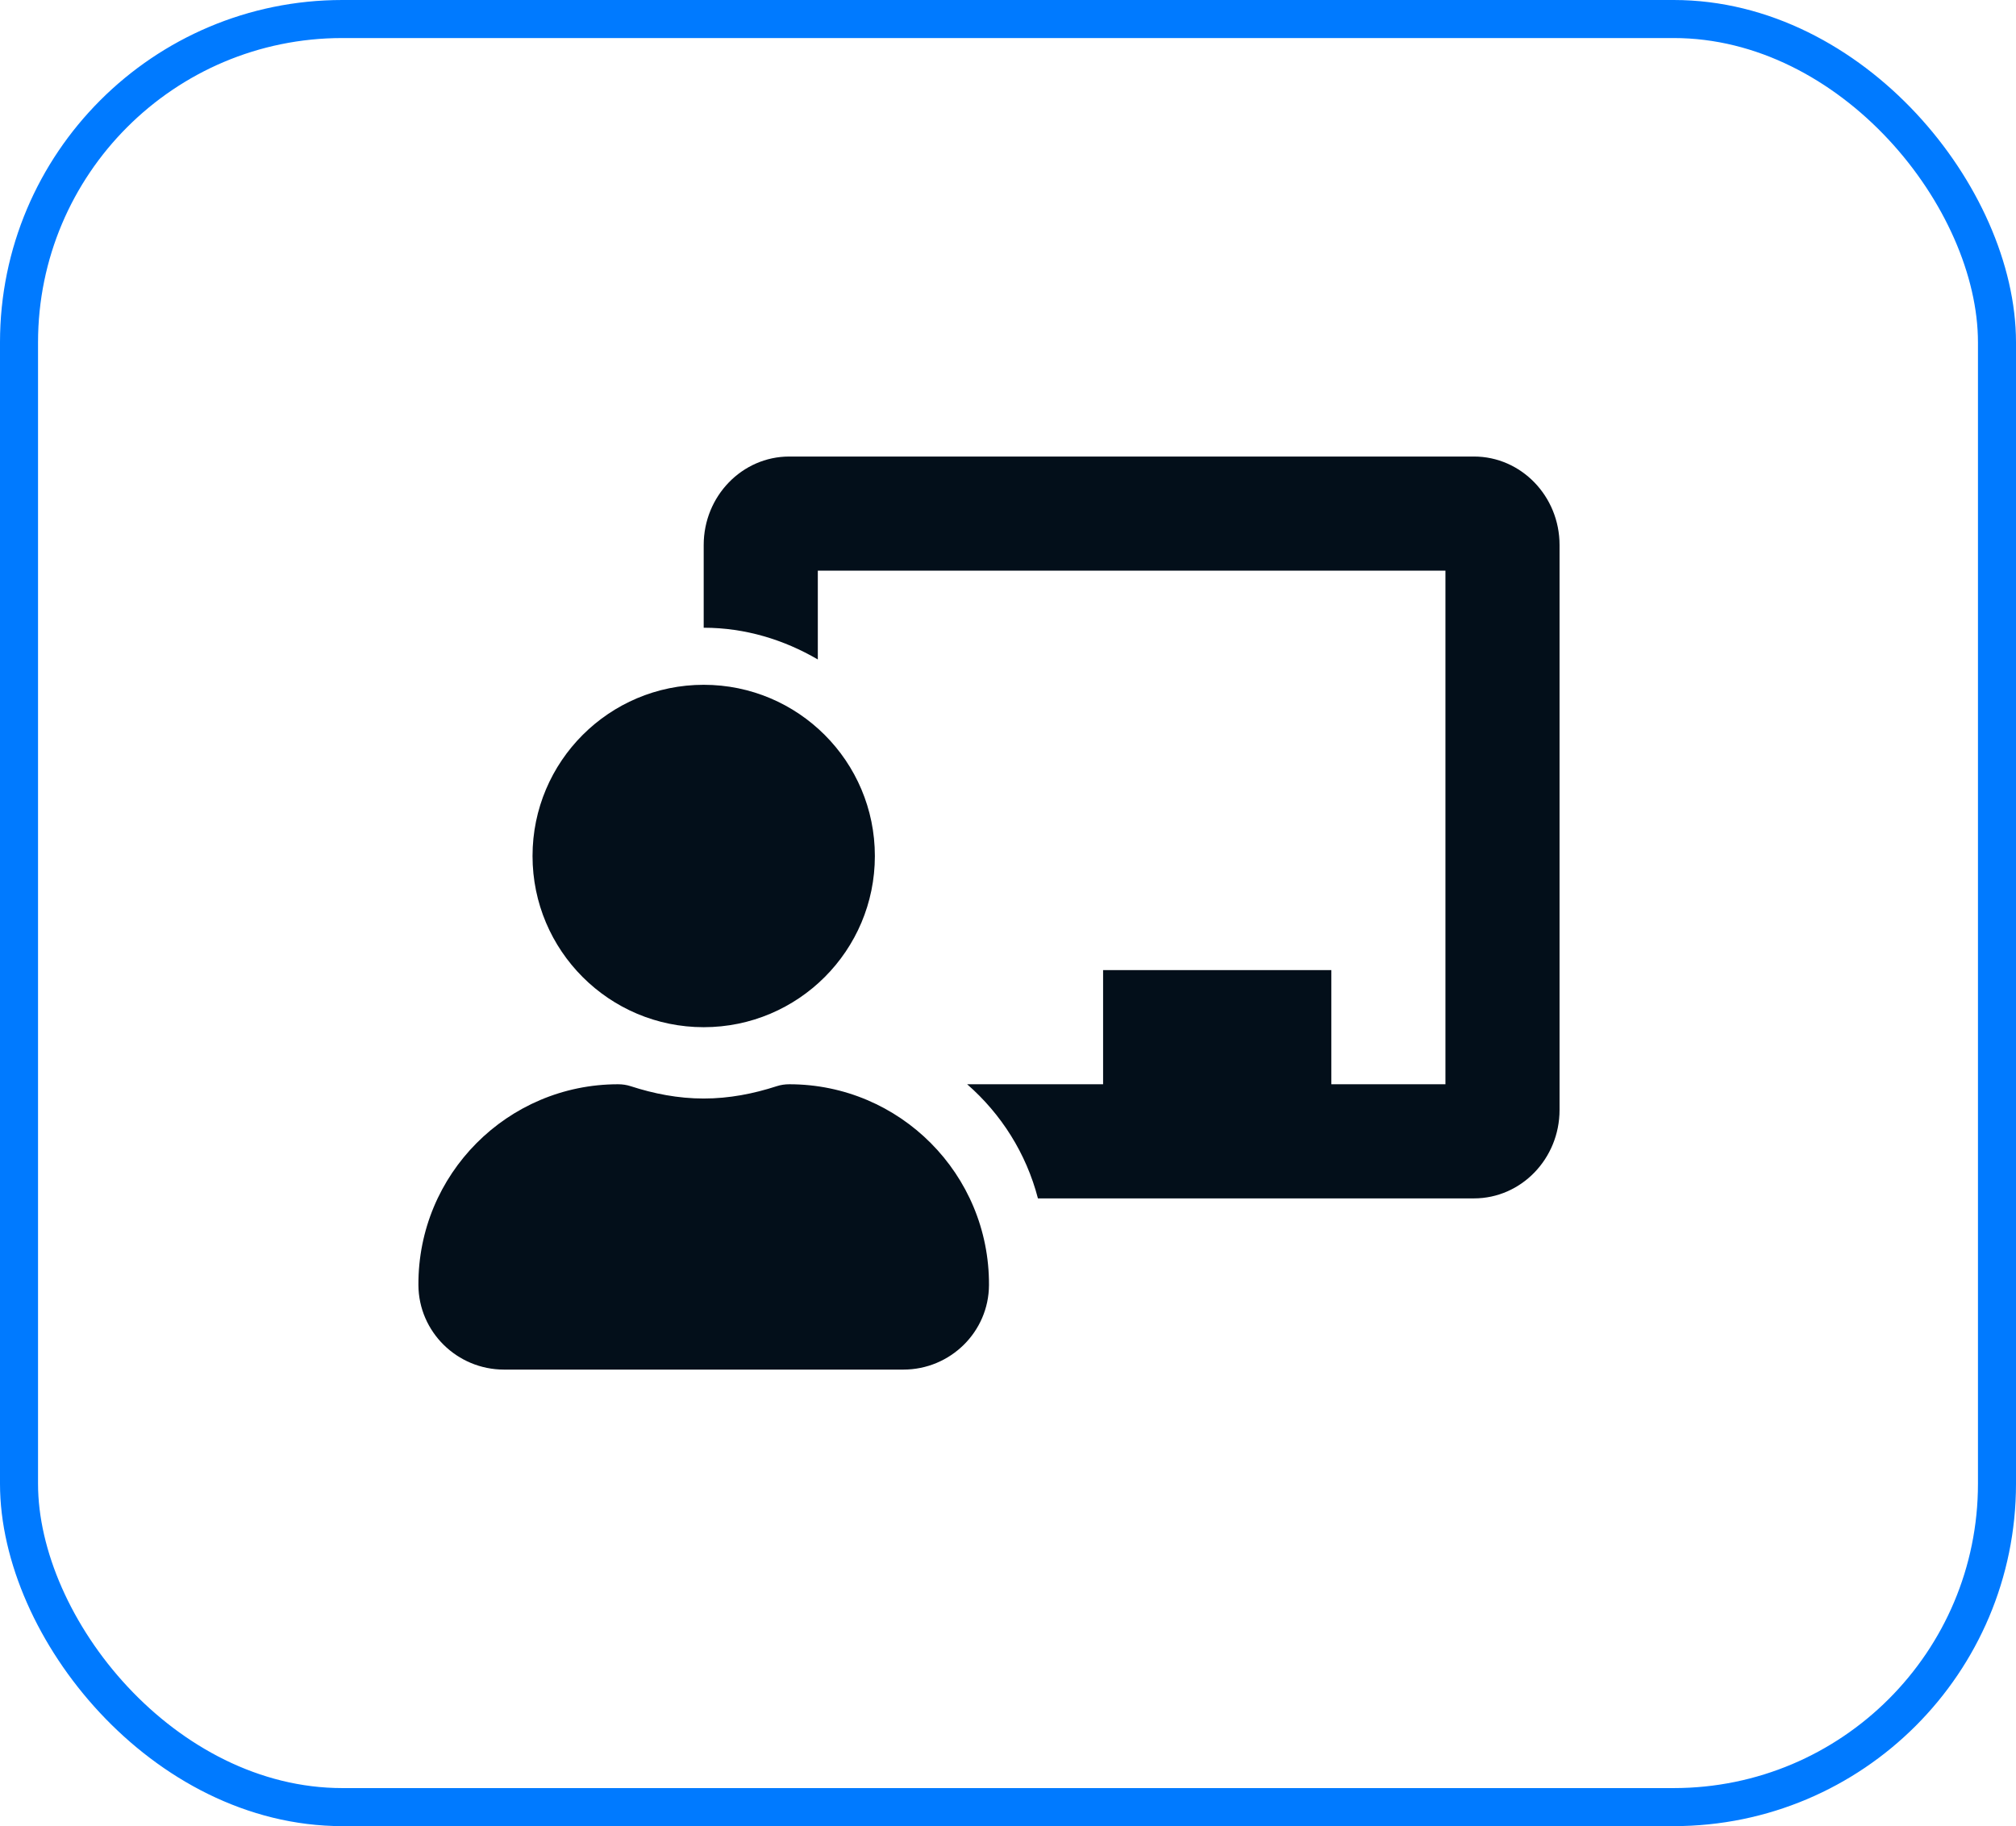 <svg width="53" height="48" viewBox="0 0 53 48" fill="none" xmlns="http://www.w3.org/2000/svg">
<rect x="0.5" y="0.5" width="52" height="47" rx="8.5" stroke="#007AFF"/>
<g clip-path="url(#clip0_10354_16063)">
<path d="M20.75 28.5C20.638 28.5 20.526 28.516 20.419 28.551C19.812 28.748 19.173 28.875 18.5 28.875C17.827 28.875 17.189 28.748 16.581 28.551C16.474 28.516 16.362 28.5 16.25 28.5C13.341 28.5 10.985 30.866 11 33.779C11.007 35.01 12.019 36 13.25 36H23.75C24.982 36 25.994 35.01 26 33.779C26.015 30.866 23.659 28.5 20.75 28.5ZM18.5 27C20.985 27 23 24.985 23 22.5C23 20.015 20.985 18 18.5 18C16.015 18 14 20.015 14 22.5C14 24.985 16.015 27 18.5 27ZM38.75 12H20.75C19.509 12 18.5 13.043 18.5 14.325V16.5C19.598 16.5 20.614 16.818 21.5 17.334V15H38V28.5H35V25.5H29V28.5H25.426C26.322 29.282 26.979 30.316 27.287 31.5H38.75C39.991 31.5 41 30.457 41 29.175V14.325C41 13.043 39.991 12 38.75 12Z" fill="#030F1A"/>
</g>
<defs>
<clipPath id="clip0_10354_16063">
<rect width="30" height="24" fill="white" transform="translate(11 12)"/>
</clipPath>
</defs>
</svg>
